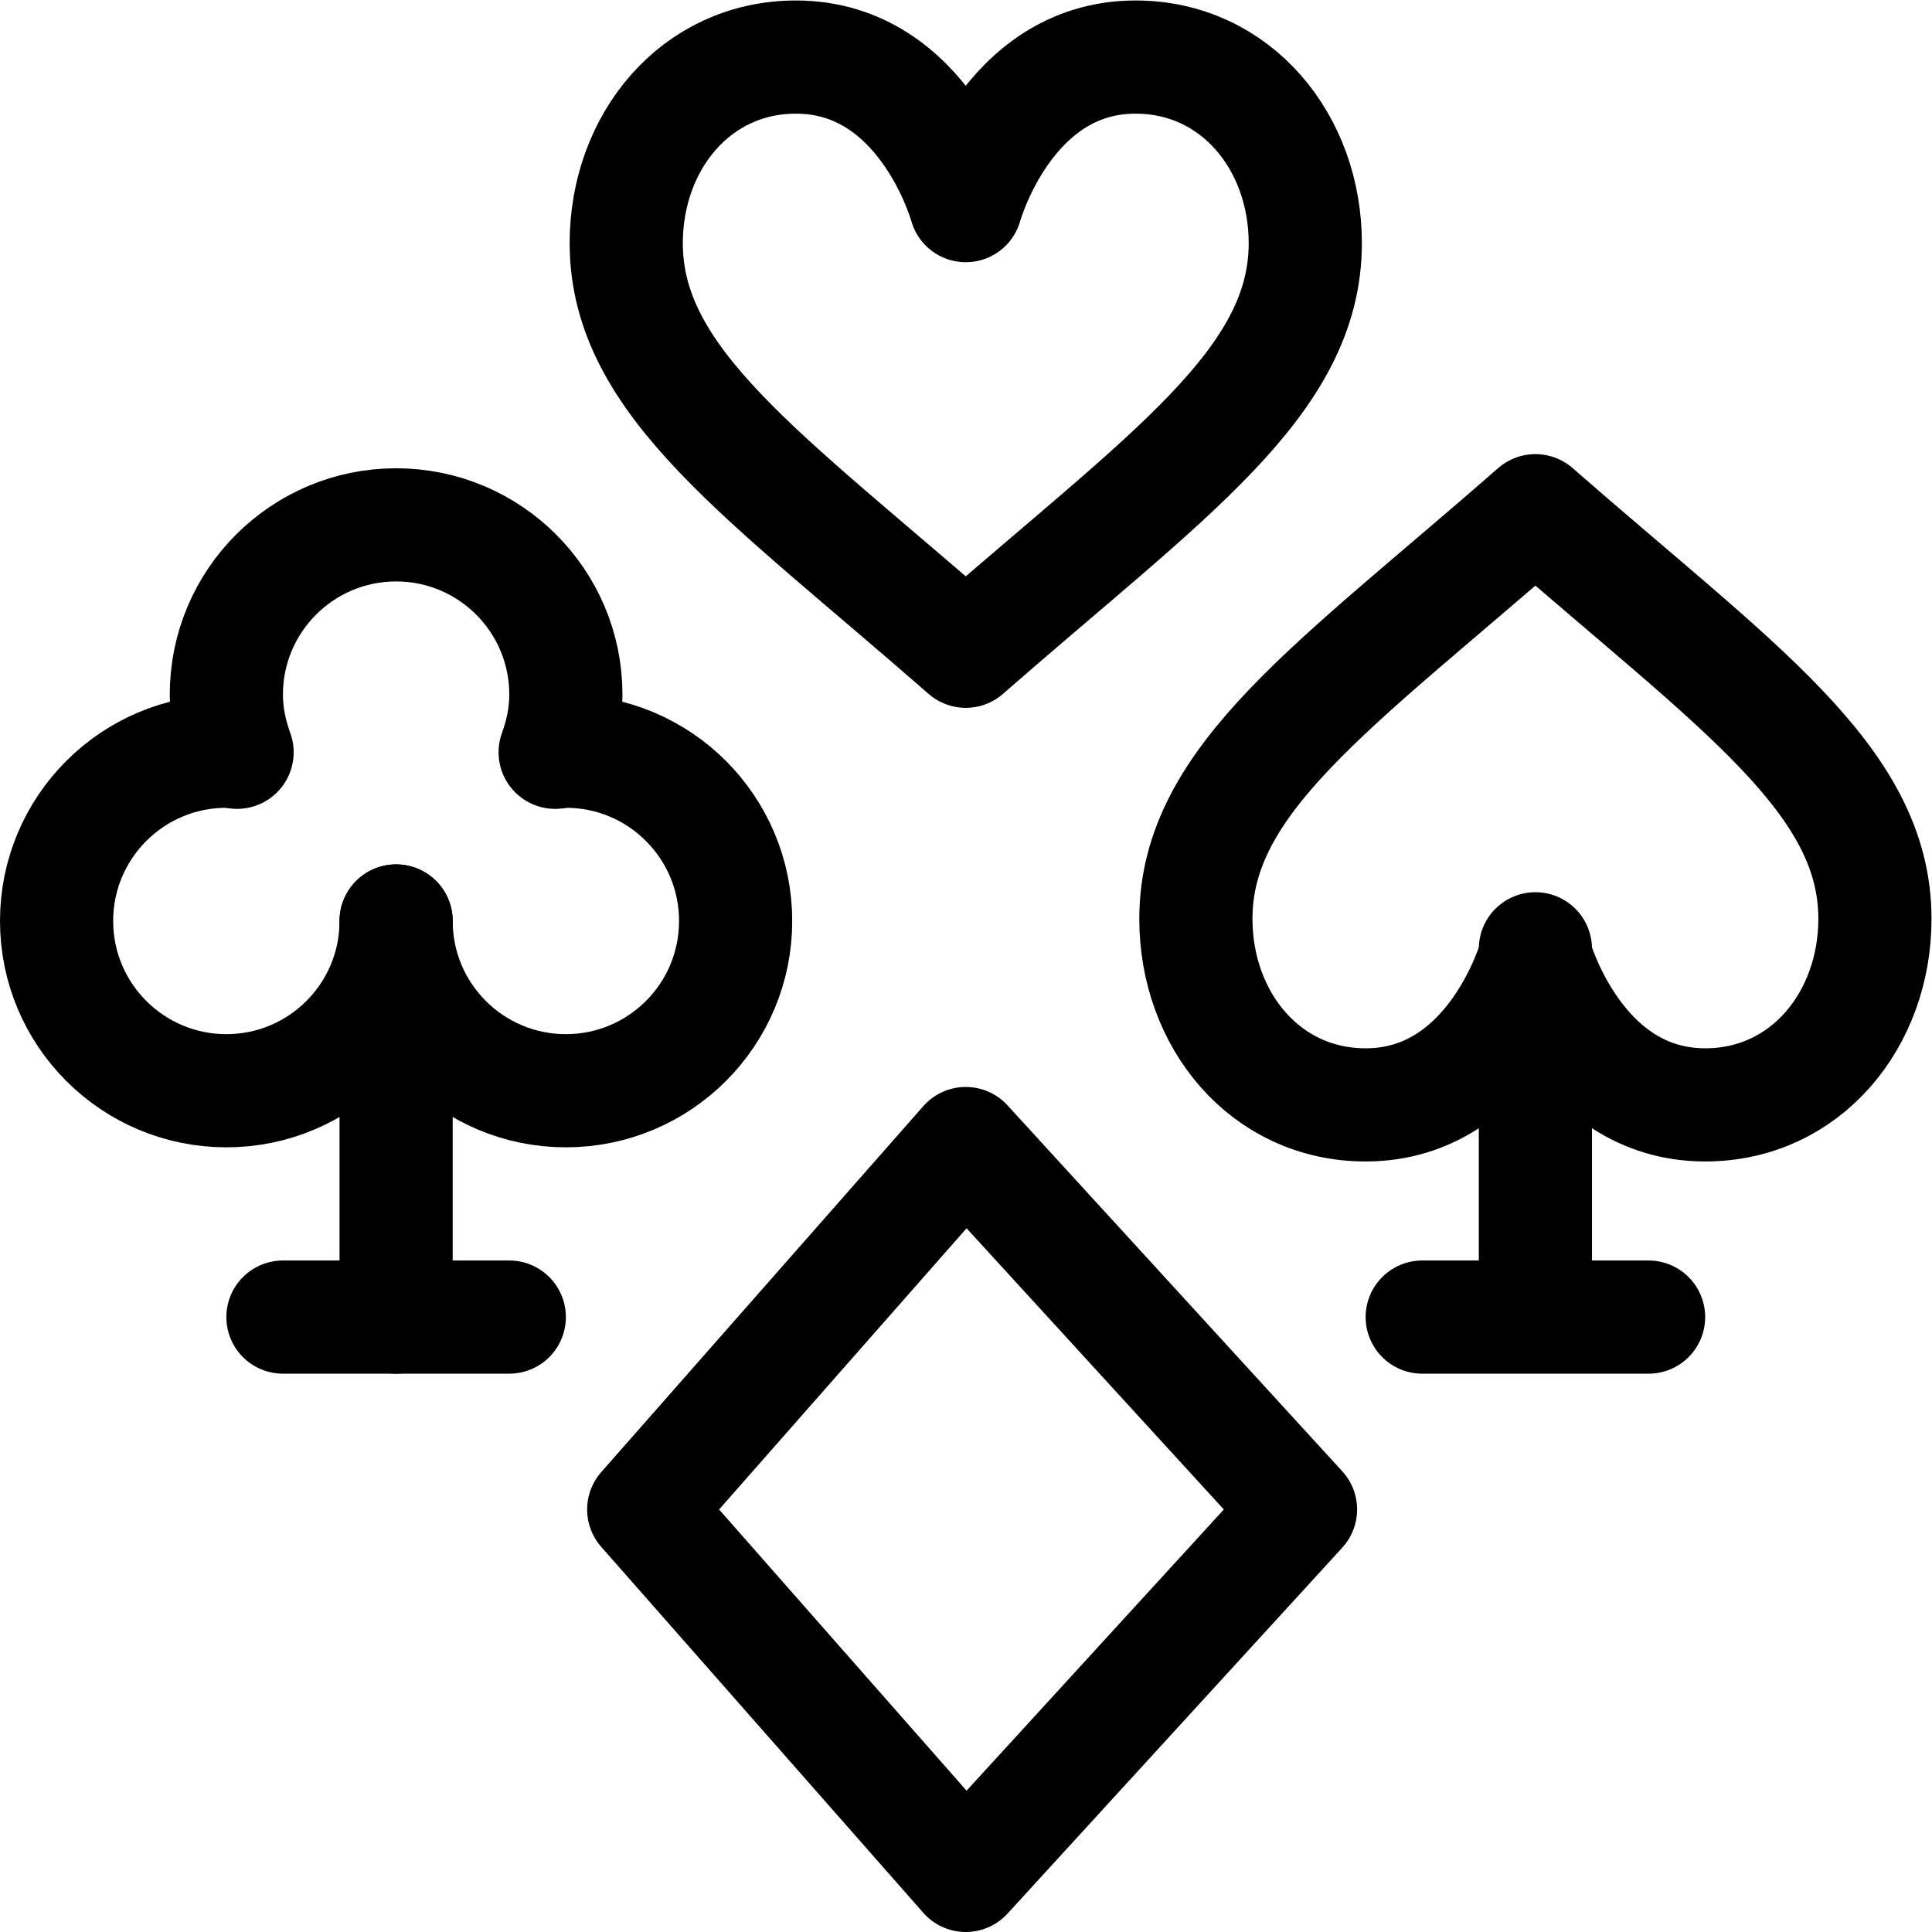 <?xml version="1.0" encoding="UTF-8" standalone="no"?>
<!-- Created with Inkscape (http://www.inkscape.org/) -->

<svg
   version="1.1"
   id="svg3480"
   xml:space="preserve"
   width="682.667"
   height="682.667"
   viewBox="0 0 682.667 682.667"
   xmlns="http://www.w3.org/2000/svg"
   xmlns:svg="http://www.w3.org/2000/svg"><defs
     id="defs3484"><clipPath
       clipPathUnits="userSpaceOnUse"
       id="clipPath3494"><path
         d="M 0,512 H 512 V 0 H 0 Z"
         id="path3492" /></clipPath></defs><g
     id="g3486"
     transform="matrix(1.333,0,0,-1.333,0,682.667)"><g
       id="g3488"><g
         id="g3490"
         clip-path="url(#clipPath3494)"><g
           id="g3496"
           transform="translate(344.737,112)"><path
             d="m 0,0 -88.737,-97 -85.365,97 85.365,97 z"
             style="fill:none;stroke:#000000;stroke-width:30;stroke-linecap:round;stroke-linejoin:round;stroke-miterlimit:10;stroke-dasharray:none;stroke-opacity:1"
             id="path3498" /></g><g
           id="g3500"
           transform="translate(256,457.625)"><path
             d="m 0,0 c 0,0 10.8,39.375 45,39.375 26.64,0 45,-22.574 45,-49.318 0,-36.987 -36.624,-61.478 -90,-108.182 -53.376,46.704 -90,71.195 -90,108.182 0,26.744 18.36,49.318 45,49.318 C -10.8,39.375 0,0 0,0 Z"
             style="fill:none;stroke:#000000;stroke-width:30;stroke-linecap:round;stroke-linejoin:round;stroke-miterlimit:10;stroke-dasharray:none;stroke-opacity:1"
             id="path3502" /></g><g
           id="g3504"
           transform="translate(105,268)"><path
             d="M 0,0 C 0,-24.853 20.147,-45 45,-45 69.853,-45 90,-24.853 90,0 90,24.853 69.853,45 45,45 44.025,45 43.116,44.775 42.156,44.714 43.896,49.506 45,54.607 45,60 45,84.853 24.853,105 0,105 -24.853,105 -45,84.853 -45,60 -45,54.607 -43.896,49.506 -42.156,44.714 -43.116,44.775 -44.025,45 -45,45 -69.853,45 -90,24.853 -90,0 c 0,-24.853 20.147,-45 45,-45 24.853,0 45,20.147 45,45"
             style="fill:none;stroke:#000000;stroke-width:30;stroke-linecap:round;stroke-linejoin:round;stroke-miterlimit:10;stroke-dasharray:none;stroke-opacity:1"
             id="path3506" /></g><g
           id="g3508"
           transform="translate(75,163)"><path
             d="M 0,0 H 60"
             style="fill:none;stroke:#000000;stroke-width:30;stroke-linecap:round;stroke-linejoin:round;stroke-miterlimit:10;stroke-dasharray:none;stroke-opacity:1"
             id="path3510" /></g><g
           id="g3512"
           transform="translate(105,268)"><path
             d="M 0,0 V -105"
             style="fill:none;stroke:#000000;stroke-width:30;stroke-linecap:round;stroke-linejoin:round;stroke-miterlimit:10;stroke-dasharray:none;stroke-opacity:1"
             id="path3514" /></g><g
           id="g3516"
           transform="translate(452,219.25)"><path
             d="M 0,0 C 26.64,0 45,22.574 45,49.318 45,86.305 8.376,110.796 -45,157.5 -98.376,110.796 -135,86.305 -135,49.318 -135,22.574 -116.64,0 -90,0 -55.8,0 -45,39.375 -45,39.375 -45,39.375 -34.2,0 0,0 Z"
             style="fill:none;stroke:#000000;stroke-width:30;stroke-linecap:round;stroke-linejoin:round;stroke-miterlimit:10;stroke-dasharray:none;stroke-opacity:1"
             id="path3518" /></g><g
           id="g3520"
           transform="translate(377,163)"><path
             d="M 0,0 H 60"
             style="fill:none;stroke:#000000;stroke-width:30;stroke-linecap:round;stroke-linejoin:round;stroke-miterlimit:10;stroke-dasharray:none;stroke-opacity:1"
             id="path3522" /></g><g
           id="g3524"
           transform="translate(407,260.625)"><path
             d="M 0,0 V -95.625"
             style="fill:none;stroke:#000000;stroke-width:30;stroke-linecap:round;stroke-linejoin:round;stroke-miterlimit:10;stroke-dasharray:none;stroke-opacity:1"
             id="path3526" /></g></g></g></g></svg>
